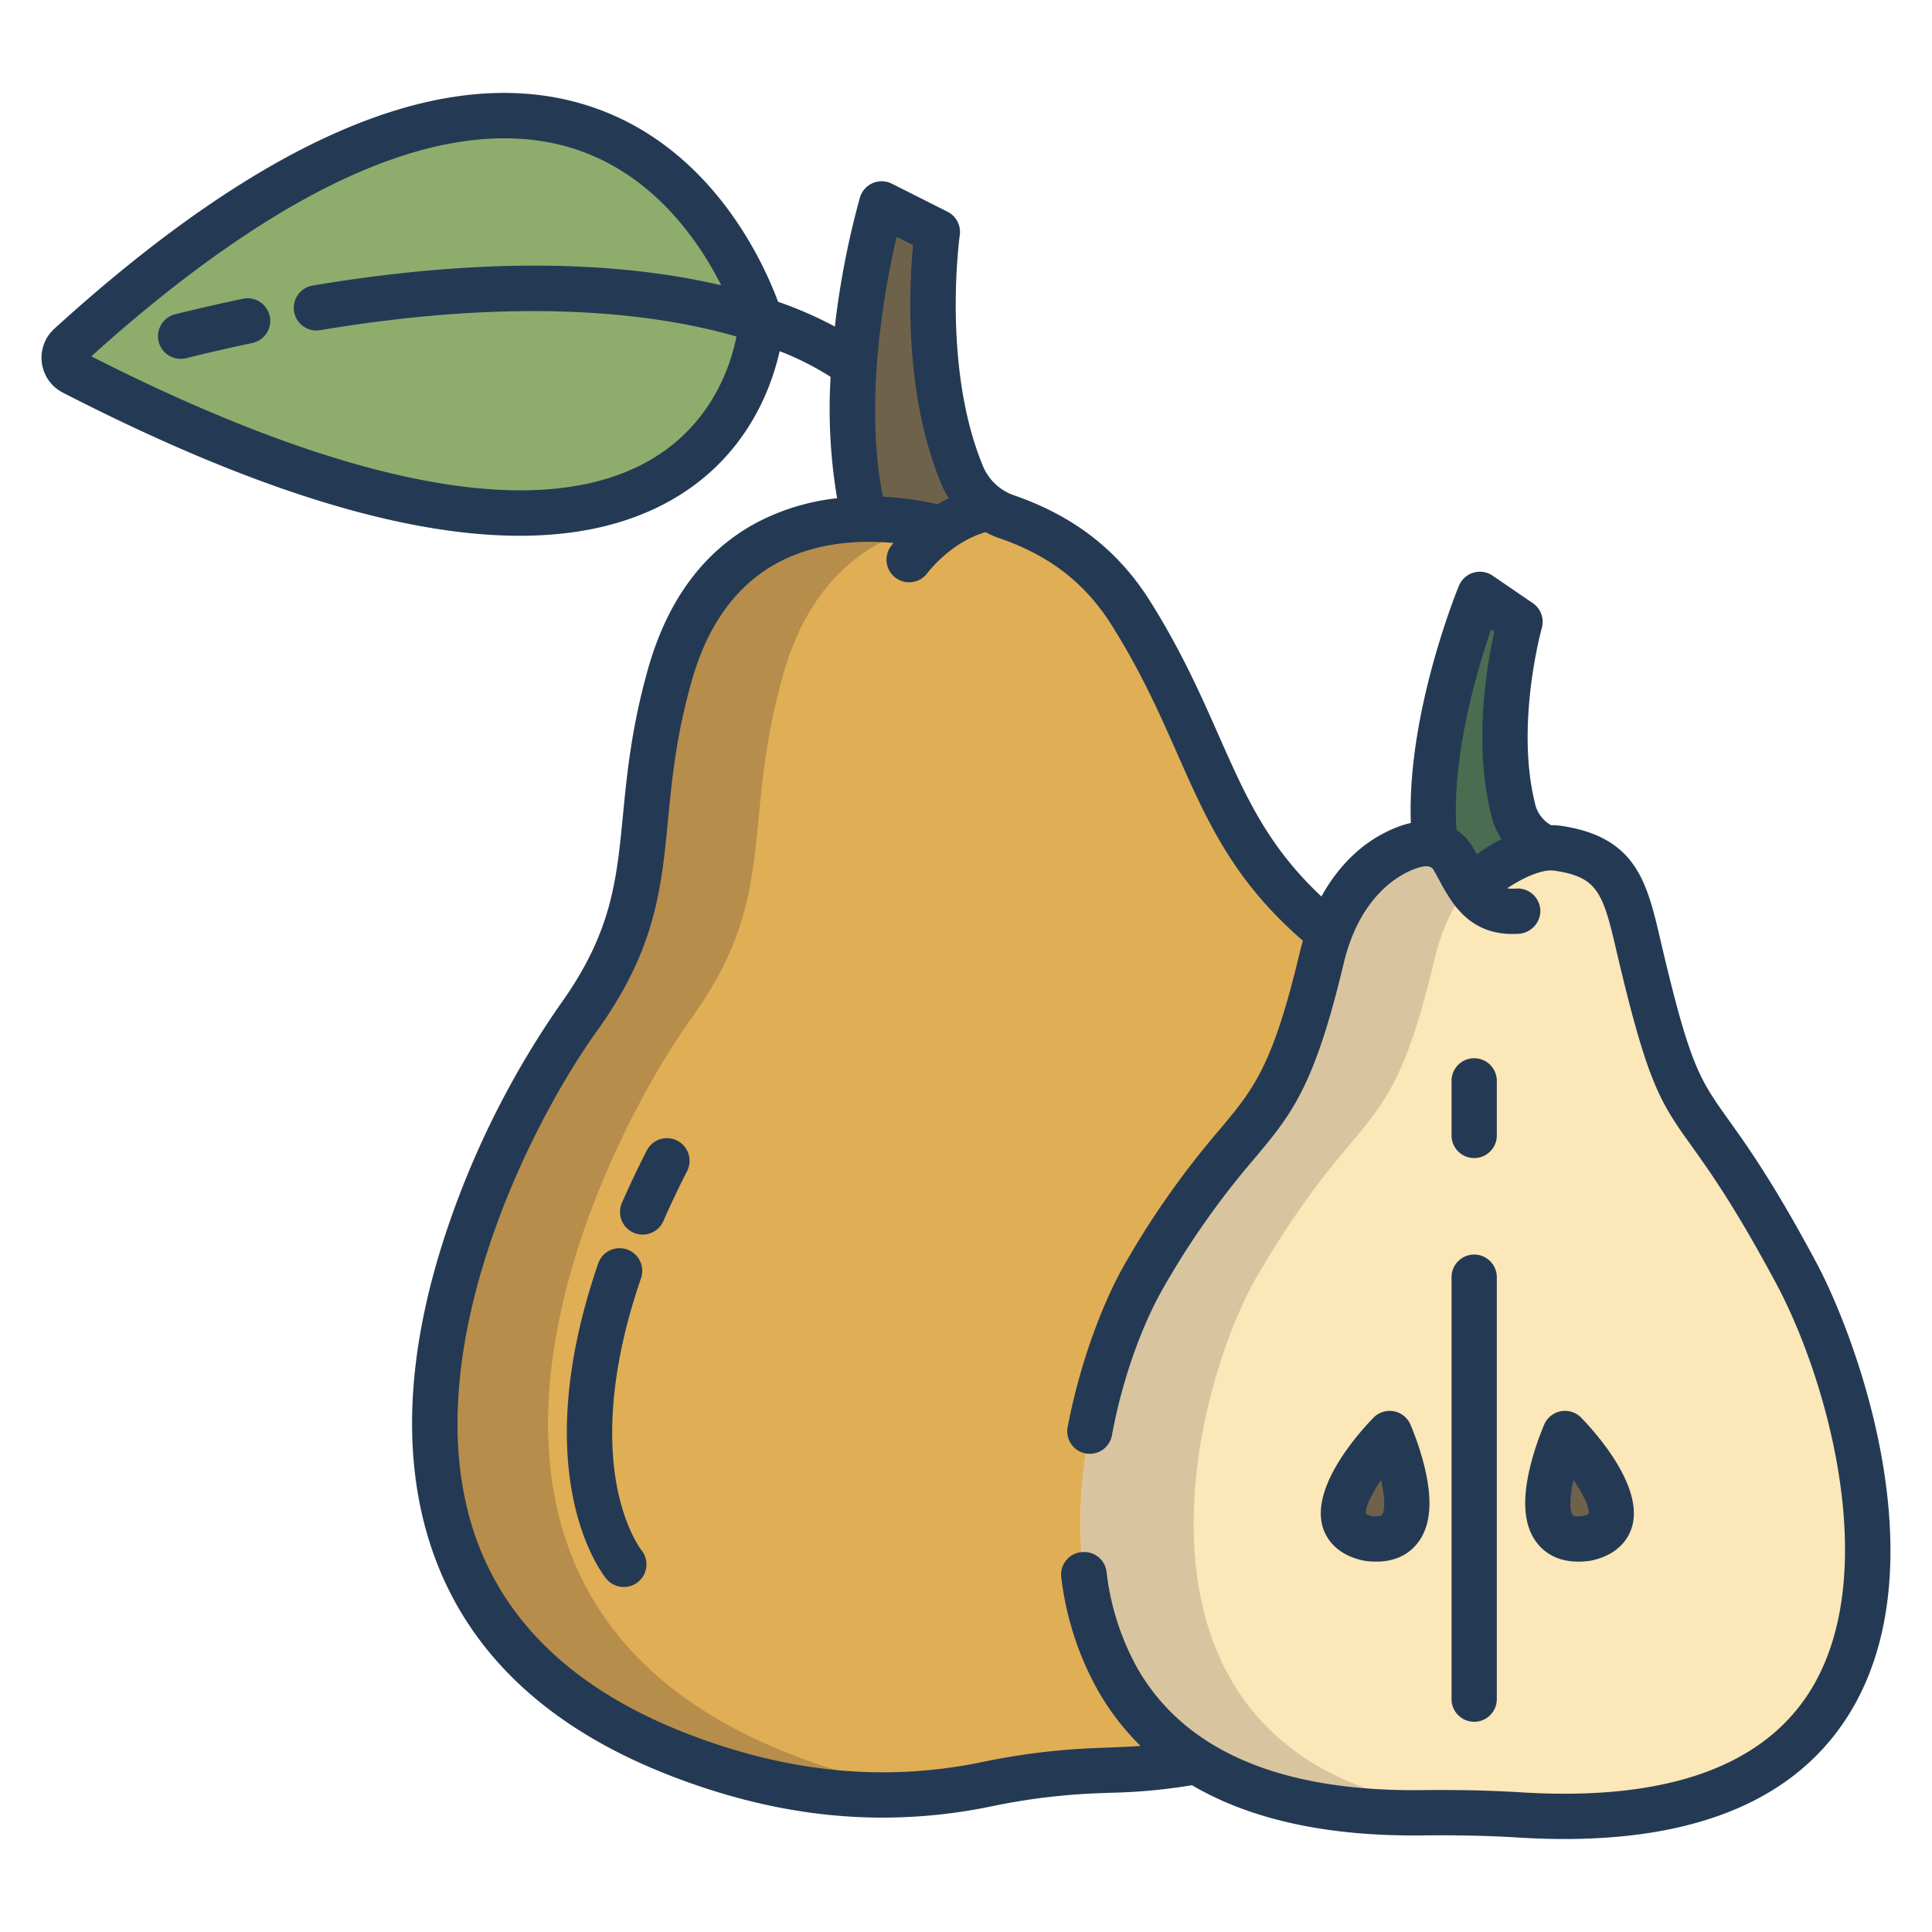 <svg id="Layer_1" height="512" viewBox="0 0 512 512" width="512" xmlns="http://www.w3.org/2000/svg" data-name="Layer 1"><path d="m299.68 162.48c-9.16-14.56-21.36-21.55-32.83-25.51a20.429 20.429 0 0 1 -4.7-2.34 32.219 32.219 0 0 0 -12.6 5.49 72.1 72.1 0 0 0 -20.36-2.54c-17.73.26-42.04 7.3-51.65 41.21-11.31 39.94-.85 58.37-24.19 90.88-24.66 34.37-83.8 152.34 26.23 195.21 33.36 12.99 60.68 12.49 82.91 7.75a174.99 174.99 0 0 1 29.41-3.44c8.71-.36 15.22-.49 25.26-2.42l35.08-219.45c-31.1-25.25-30.45-49.69-52.56-84.84z" fill="#e0ae55"/><path d="m254.98 125.91a19.576 19.576 0 0 0 7.17 8.72 32.219 32.219 0 0 0 -12.6 5.49 72.1 72.1 0 0 0 -20.36-2.54v-.01c-9.43-36.35 4.45-83.53 4.45-83.53l14.76 7.43s-5.2 36.12 6.58 64.44z" fill="#6f624b"/><path d="m201.49 84.74c.16.51.24.78.24.78s-5.58 104.03-182.35 13.19a4.394 4.394 0 0 1 -.95-7.15c139.85-127.27 179.68-17.24 183.06-6.82z" fill="#8ead6d"/><path d="m390.06 235.96c1.94-3.28 11.66-10.32 19.55-11.2a12.134 12.134 0 0 1 3.19.02c17.14 2.51 18.16 12.17 22.2 29.15 12.13 50.93 12.4 29.96 41.05 83.49 19.21 35.9 52.88 151.37-73.28 143.55-8.63-.53-17.29-.67-25.93-.57-26.51.3-45.85-4.93-59.68-13.63-48.02-30.21-29.55-102.21-13.56-129.35 27.69-47.02 34.52-32.56 46.65-83.49a56.567 56.567 0 0 1 1.99-6.61c4.68-12.71 12.78-19.65 20.22-22.54 3.18-1.24 5.79-1.46 7.88-.92a7.815 7.815 0 0 1 4.83 3.78c1.57 2.67 2.95 5.74 4.89 8.32z" fill="#fbe7b7"/><path d="m401.22 215.31c1.13 4.27 4.45 7.47 8.39 9.45-7.89.88-17.61 7.92-19.55 11.2-1.94-2.58-3.32-5.65-4.89-8.32a7.815 7.815 0 0 0 -4.83-3.78c-3.52-29.09 11.84-66.34 11.84-66.34l10.65 7.27s-7.79 27.4-1.61 50.52z" fill="#4a6d51"/><path d="m414.74 379.89s23.24 24 5.74 27.8c-19.08 2.59-5.74-27.8-5.74-27.8z" fill="#6f624b"/><path d="m368.27 379.89s13.34 30.39-5.74 27.8c-17.5-3.8 5.74-27.8 5.74-27.8z" fill="#6f624b"/><path d="m183.35 269.67c23.34-32.51 12.88-50.94 24.19-90.88 7.332-25.872 23.22-36.094 38.215-39.606a75.771 75.771 0 0 0 -16.565-1.6c-17.73.26-42.04 7.3-51.65 41.21-11.31 39.94-.85 58.37-24.19 90.88-24.66 34.37-83.8 152.34 26.23 195.21 26.882 10.468 49.84 12.173 69.375 9.961a156.073 156.073 0 0 1 -39.375-9.961c-110.03-42.874-50.89-160.844-26.23-195.214z" fill="#b78d4b"/><path d="m406.84 480.4c-26.51.3-45.85-4.93-59.68-13.63-48.02-30.21-29.55-102.21-13.56-129.35 27.69-47.02 34.52-32.56 46.65-83.49a56.567 56.567 0 0 1 1.99-6.61 44.076 44.076 0 0 1 7-12.575c-1.518-2.3-2.735-4.838-4.068-7.105a7.815 7.815 0 0 0 -4.83-3.78c-2.09-.54-4.7-.32-7.88.92-7.44 2.89-15.54 9.83-20.22 22.54a56.567 56.567 0 0 0 -1.99 6.61c-12.13 50.93-18.96 36.47-46.65 83.49-15.99 27.14-34.46 99.14 13.56 129.35 13.83 8.7 33.17 13.93 59.68 13.63 8.64-.1 17.3.04 25.93.57a168.055 168.055 0 0 0 25.571-.223c-7.164-.333-14.343-.43-21.503-.347z" fill="#d8c5a0"/><g fill="#243a54"><path d="m64.383 79.167c-5.864 1.231-11.9 2.614-17.955 4.111a6 6 0 1 0 2.883 11.649c5.912-1.463 11.812-2.814 17.538-4.016a6 6 0 1 0 -2.466-11.744z"/><path d="m179.476 302.285a6 6 0 0 0 -8.076 2.615c-2.378 4.658-4.587 9.312-6.566 13.834a6 6 0 1 0 10.993 4.811c1.884-4.3 3.991-8.742 6.261-13.188a6 6 0 0 0 -2.612-8.072z"/><path d="m163.473 393.788c-2.027-10.719-2.565-28.962 6.385-55a6 6 0 1 0 -11.348-3.9c-19.424 56.5 1.27 82.415 2.16 83.49a6.038 6.038 0 0 0 4.66 2.188 5.988 5.988 0 0 0 4.623-9.792c-.043-.054-4.316-5.546-6.48-16.986z"/><path d="m373.766 377.482a6 6 0 0 0 -9.8-1.762c-3.967 4.095-16.658 18.291-13.416 29.009.786 2.6 3.223 7.2 10.711 8.826.155.034.311.061.468.083a22.308 22.308 0 0 0 2.992.21c5.9 0 9.252-2.659 11.078-5.082 3.377-4.48 3.916-11.122 1.648-20.307a75.266 75.266 0 0 0 -3.681-10.977zm-7.554 24.061c-.127.168-.933.431-2.636.233a4.52 4.52 0 0 1 -1.568-.609c-.316-1.386 1.24-4.9 3.991-8.983.981 4.407 1.157 8.11.213 9.359z"/><path d="m413.679 373.989a6 6 0 0 0 -4.432 3.493 75.2 75.2 0 0 0 -3.678 10.977c-2.267 9.185-1.728 15.827 1.649 20.307 1.826 2.423 5.175 5.082 11.077 5.082a22.323 22.323 0 0 0 2.993-.21c.156-.022.313-.049.467-.083 7.489-1.626 9.926-6.228 10.712-8.826 3.242-10.718-9.449-24.914-13.417-29.009a6 6 0 0 0 -5.371-1.731zm7.321 27.178a4.522 4.522 0 0 1 -1.568.609c-1.7.2-2.508-.065-2.635-.233-.942-1.246-.77-4.936.207-9.332 2.652 3.926 4.341 7.489 3.996 8.956z"/><path d="m390.672 280.444a6 6 0 0 0 -6 6v14.456a6 6 0 0 0 12 0v-14.456a6 6 0 0 0 -6-6z"/><path d="m390.672 332.471a6 6 0 0 0 -6 6v111.819a6 6 0 0 0 12 0v-111.819a6 6 0 0 0 -6-6z"/><path d="m458.125 296.818c-7.564-10.586-10.111-14.152-17.286-44.278-.276-1.161-.538-2.287-.793-3.378-3.562-15.3-6.375-27.386-26.379-30.315a16.849 16.849 0 0 0 -2.625-.166 8.847 8.847 0 0 1 -4.029-4.914c-5.658-21.2 1.514-47.083 1.586-47.337a6 6 0 0 0 -2.387-6.594l-10.646-7.274a6 6 0 0 0 -8.932 2.667c-.606 1.47-13.831 33.958-12.744 62.869a24.542 24.542 0 0 0 -3.6 1.092c-9.832 3.818-16.123 11.218-20.1 18.383-14.247-13.338-20.089-26.541-27.261-42.772-4.625-10.465-9.867-22.327-18.163-35.519-8.419-13.387-20.179-22.54-35.951-27.982a13.816 13.816 0 0 1 -8.289-7.7c-10.987-26.408-6.225-60.933-6.176-61.275a6 6 0 0 0 -3.241-6.216l-14.761-7.431a6 6 0 0 0 -8.454 3.666 224.065 224.065 0 0 0 -6.645 34.193 105 105 0 0 0 -15.054-6.57c-4.152-11.2-18.69-43.026-52.57-52.623-37.22-10.538-84.065 9.572-139.232 59.778a10.393 10.393 0 0 0 2.247 16.923c49.169 25.269 89.685 37.94 121.109 37.94q23.652 0 40.382-9.583c19.6-11.255 26.246-29.327 28.48-39.337a76.382 76.382 0 0 1 13.508 6.806 142.219 142.219 0 0 0 1.724 32.168 59.415 59.415 0 0 0 -21.61 6.624c-13.77 7.468-23.348 20.42-28.467 38.495-4.419 15.6-5.626 28.044-6.691 39.02-1.685 17.362-3.016 31.075-16.6 50a236.3 236.3 0 0 0 -29.841 59.157c-10.443 30.863-12.219 58.372-5.28 81.763 8.552 28.827 30.1 50.15 64.048 63.375 19.227 7.491 37.913 11.215 56.509 11.215a142.454 142.454 0 0 0 29.834-3.192 169.5 169.5 0 0 1 28.4-3.309l2.019-.083a150.606 150.606 0 0 0 21.728-2c15.069 8.85 34.7 13.314 58.741 13.313.75 0 1.51 0 2.269-.013 9.3-.106 17.637.078 25.5.564q6.291.39 12.2.39c35.972 0 61.14-10.833 74.907-32.281 25.192-39.25 2.647-100.281-8.166-120.486-11.243-21.016-18.166-30.701-23.218-37.773zm-285.97-174.818c-36.296 20.837-100.055-3.193-147.955-27.568 27.739-25 53.31-42.109 76.027-50.867 18.681-7.2 35.512-8.783 50.028-4.7 22.086 6.215 34.7 24.525 40.876 36.737-23.413-5.493-58.479-8.28-108.273.067a6 6 0 0 0 1.984 11.835c53.406-8.954 88.824-4.5 110.329 1.674-1.448 7.377-6.411 23.283-23.016 32.822zm222.994 44.815.856.585c-2 8.935-5.7 30.319-.587 49.464a18.7 18.7 0 0 0 2.493 5.5 45.879 45.879 0 0 0 -6.546 4.052c-.333-.608-.676-1.222-1.034-1.828a14.266 14.266 0 0 0 -4.331-4.658c-1.35-19.286 5.3-41.918 9.149-53.119zm-157.537-104.058 4.358 2.194c-1.026 10.759-2.489 39.328 7.47 63.263a25.309 25.309 0 0 0 1.986 3.81c-1.019.514-2 1.057-2.924 1.622a80.773 80.773 0 0 0 -14.51-2c-5.129-25.418.502-55.505 3.62-68.889zm241.8 385.832c-12.748 19.86-38.41 28.743-76.262 26.4-6.676-.413-13.668-.617-21.247-.617q-2.519 0-5.128.03c-37.34.424-62.663-10.38-75.258-32.127a68.9 68.9 0 0 1 -8.284-25.822 5.94 5.94 0 0 0 -5.905-5.151h-.153a5.958 5.958 0 0 0 -5.926 6.692 80.754 80.754 0 0 0 9.883 30.3 67.777 67.777 0 0 0 11.126 14.395c-2.79.2-5.552.31-8.567.431l-2.034.083a181.269 181.269 0 0 0 -30.409 3.563c-26.223 5.6-52.222 3.153-79.483-7.468-30.313-11.81-49.457-30.519-56.9-55.606-13.95-47.026 15.725-105.933 33.366-130.511 15.464-21.546 17.007-37.437 18.793-55.836 1.065-10.985 2.168-22.344 6.293-36.909 4.194-14.81 11.786-25.3 22.564-31.175 10.6-5.781 22.487-6.148 30.882-5.355-.4.493-.635.814-.69.89a6 6 0 1 0 9.722 7.035c.062-.087 6.114-8.135 15.38-10.8a26.236 26.236 0 0 0 3.724 1.619c13.266 4.577 22.706 11.894 29.707 23.026 7.831 12.453 12.668 23.4 17.345 33.981 7.947 17.986 14.876 33.647 33.337 49.656-.361 1.21-.648 2.3-.869 3.233-7.162 30.07-12.192 36.066-21.324 46.952a227.647 227.647 0 0 0 -24.658 34.879c-5.423 9.207-11.975 25.356-15.506 43.858a5.966 5.966 0 1 0 11.737 2.152c2.922-15.711 8.344-30.134 14.108-39.92a217.106 217.106 0 0 1 23.513-33.256c9.968-11.883 15.985-19.056 23.8-51.885 4.2-17.647 14.367-23.322 18.541-24.943 4.22-1.639 4.969-.369 5.372.314.492.832.961 1.707 1.439 2.592a52.311 52.311 0 0 0 3.481 5.805 6 6 0 0 0 .726.969c3.346 4.263 8.332 7.921 16.761 7.4a6.134 6.134 0 0 0 5.8-5.77 6.013 6.013 0 0 0 -6.419-6.215 10.612 10.612 0 0 1 -2.373-.064c3.808-2.581 9.172-5.172 12.509-4.683 11.439 1.675 12.848 5.77 16.432 21.163.259 1.11.525 2.256.807 3.437 7.718 32.41 11.078 37.113 19.195 48.474 4.862 6.806 11.521 16.127 22.4 36.453 13.74 25.672 28.246 77.796 8.647 108.331z"/></g></svg>